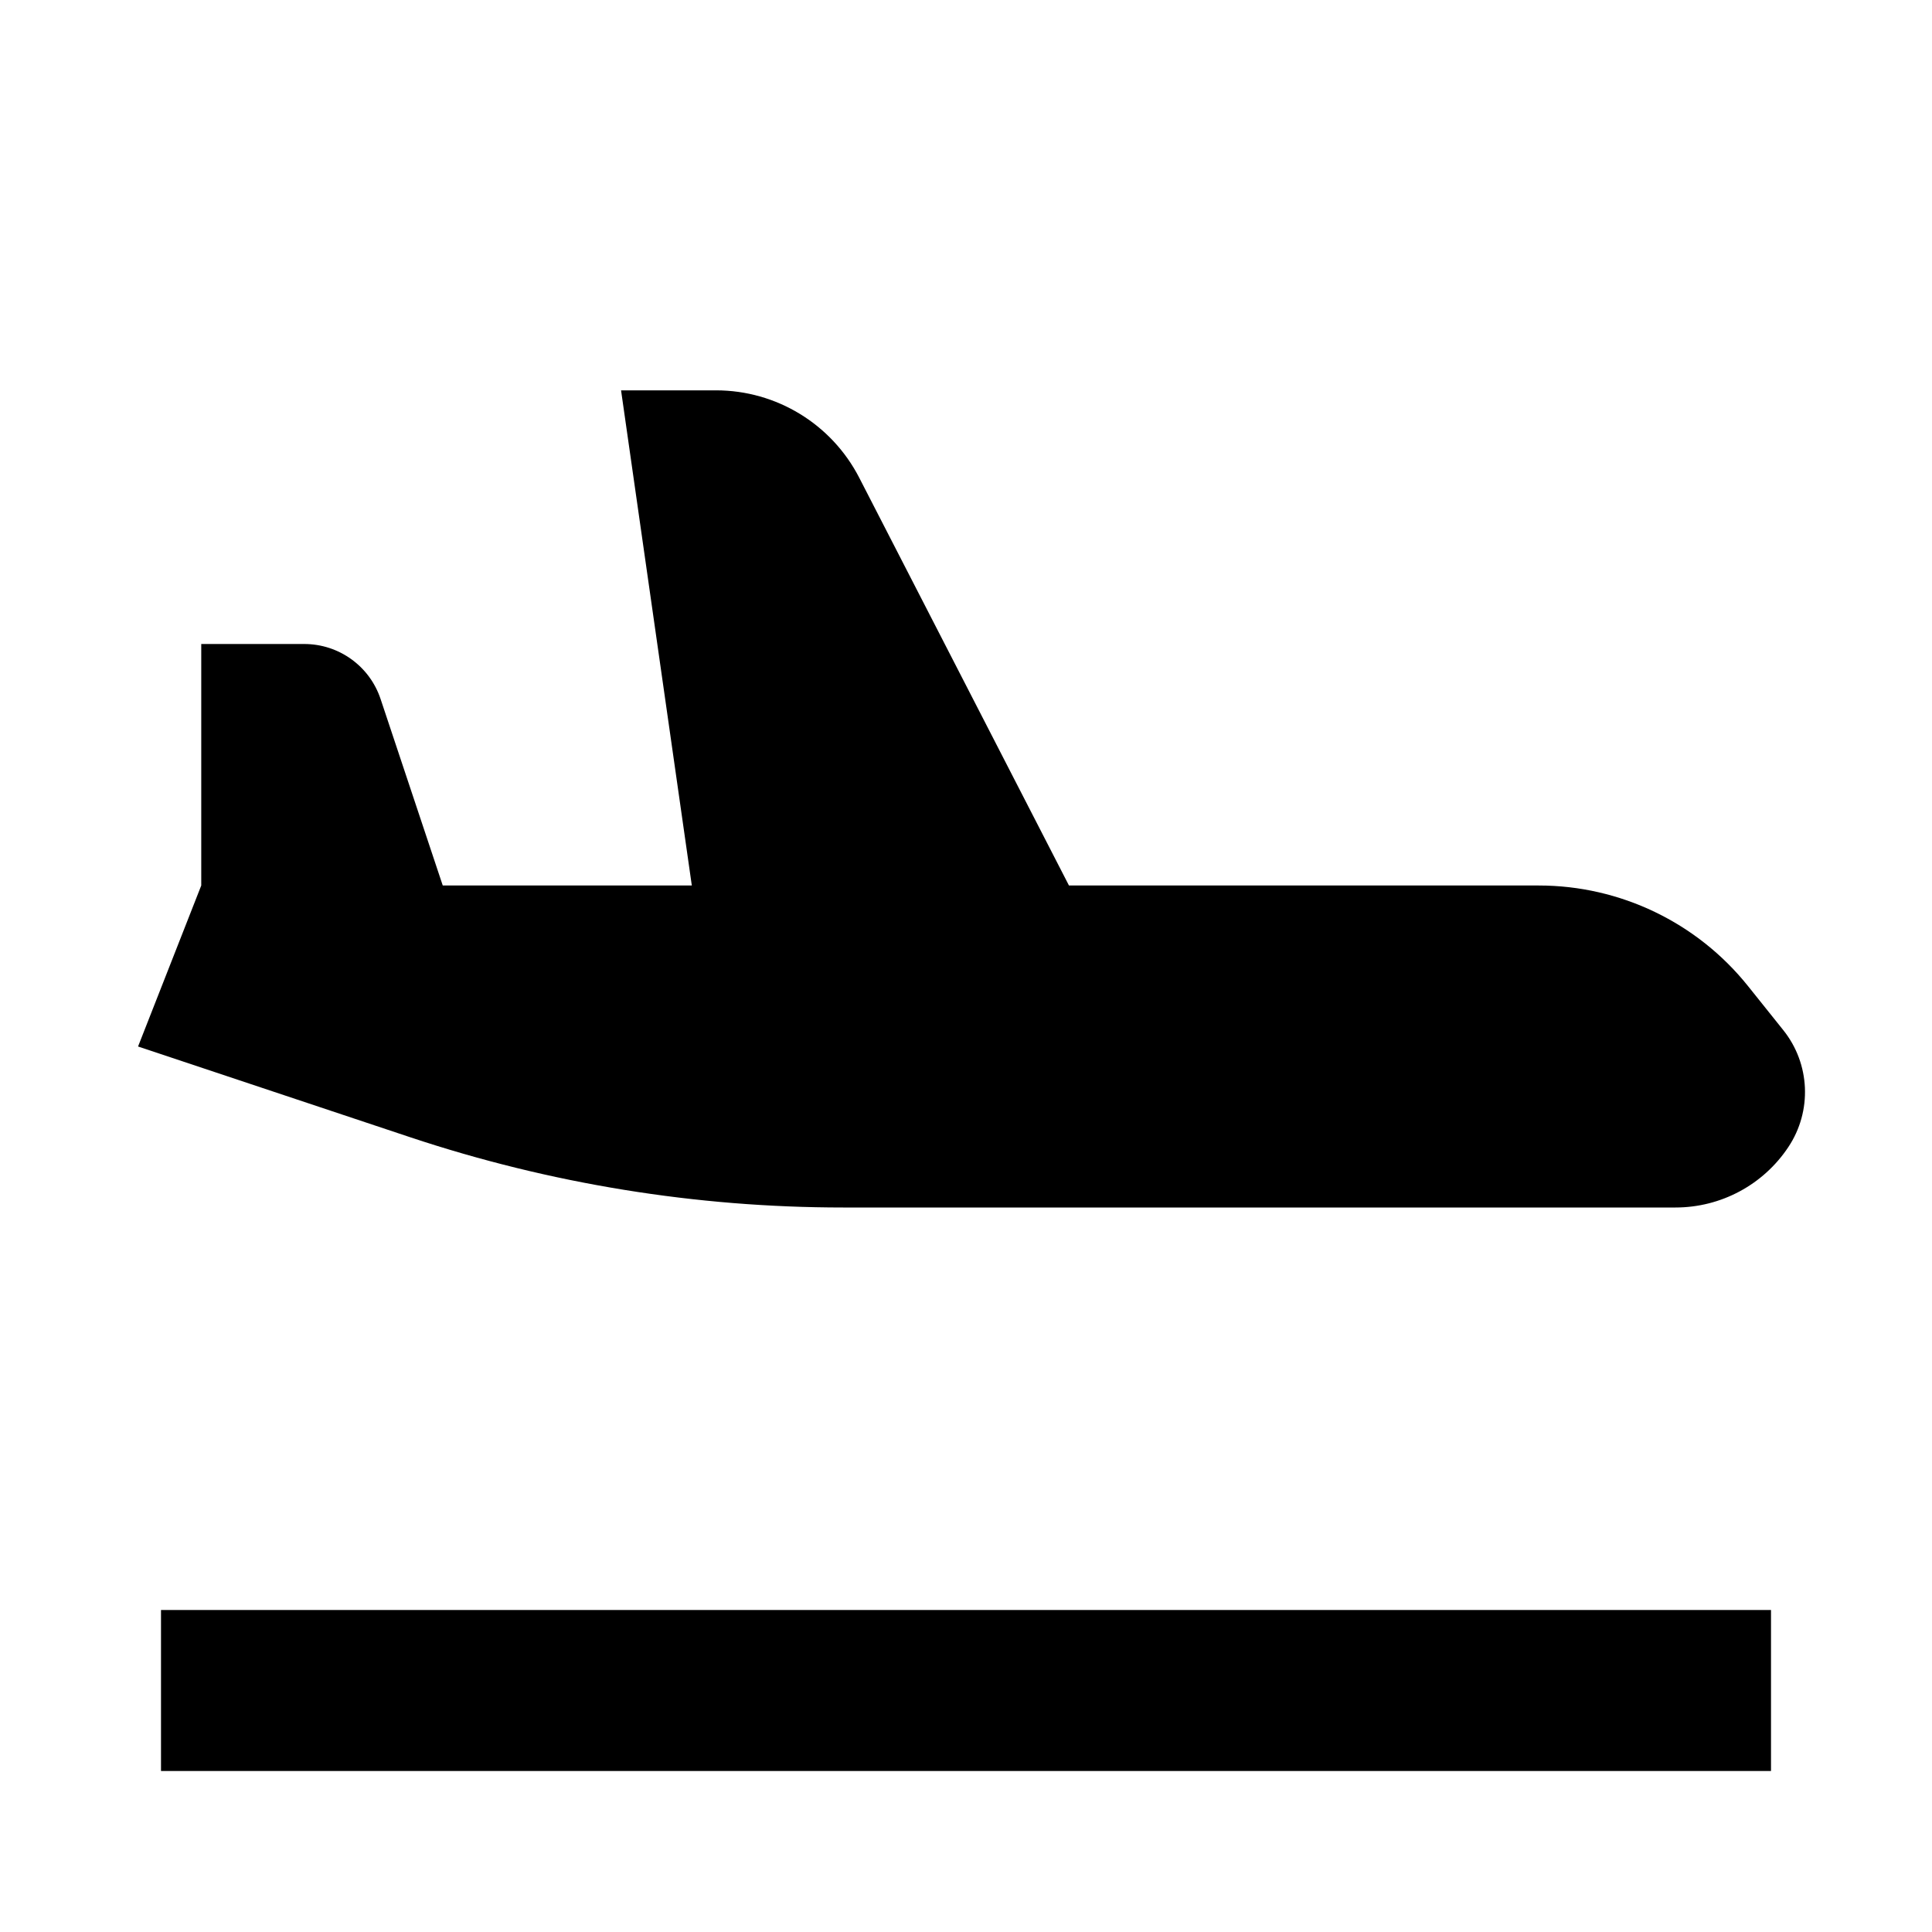 <?xml version="1.0" encoding="UTF-8"?>
<svg width="24px" height="24px" viewBox="0 0 24 24" version="1.1" xmlns="http://www.w3.org/2000/svg" xmlns:xlink="http://www.w3.org/1999/xlink">
    <!-- Generator: Sketch 51 (57462) - http://www.bohemiancoding.com/sketch -->
    <title>222 transport - plane straight</title>
    <desc>Created with Sketch.</desc>
    <defs></defs>
    <g id="Page-1" stroke="none" stroke-width="1" fill="none" fill-rule="evenodd">
        <g id="DA-iconset-alpha" transform="translate(-360, -840)">
            <g id="icons/transport/plane_straight" transform="translate(360, 840)">
                <polygon id="Shape-Copy-25" points="0 0 24 0 24 24 0 24"></polygon>
                <path d="M13.279,11 L19.115,11 C20.126,11 21.083,11.46 21.715,12.25 L22.152,12.796 C22.488,13.215 22.513,13.803 22.215,14.25 C21.903,14.719 21.377,15 20.814,15 L10.474,15 C8.647,15 6.832,14.705 5.098,14.128 L1.715,13 L2.5,11 L2.5,8 L3.779,8 C4.21,8 4.592,8.275 4.728,8.684 L5.5,11 L8.594,11 L7.715,4.849 L8.895,4.849 C9.644,4.849 10.331,5.268 10.674,5.935 L13.279,11 Z M2,20 L22,20 L22,22 L2,22 L2,20 Z" id="Combined-Shape" fill="#000000" fill-rule="evenodd"></path>
            </g>
        </g>
    </g>
</svg>